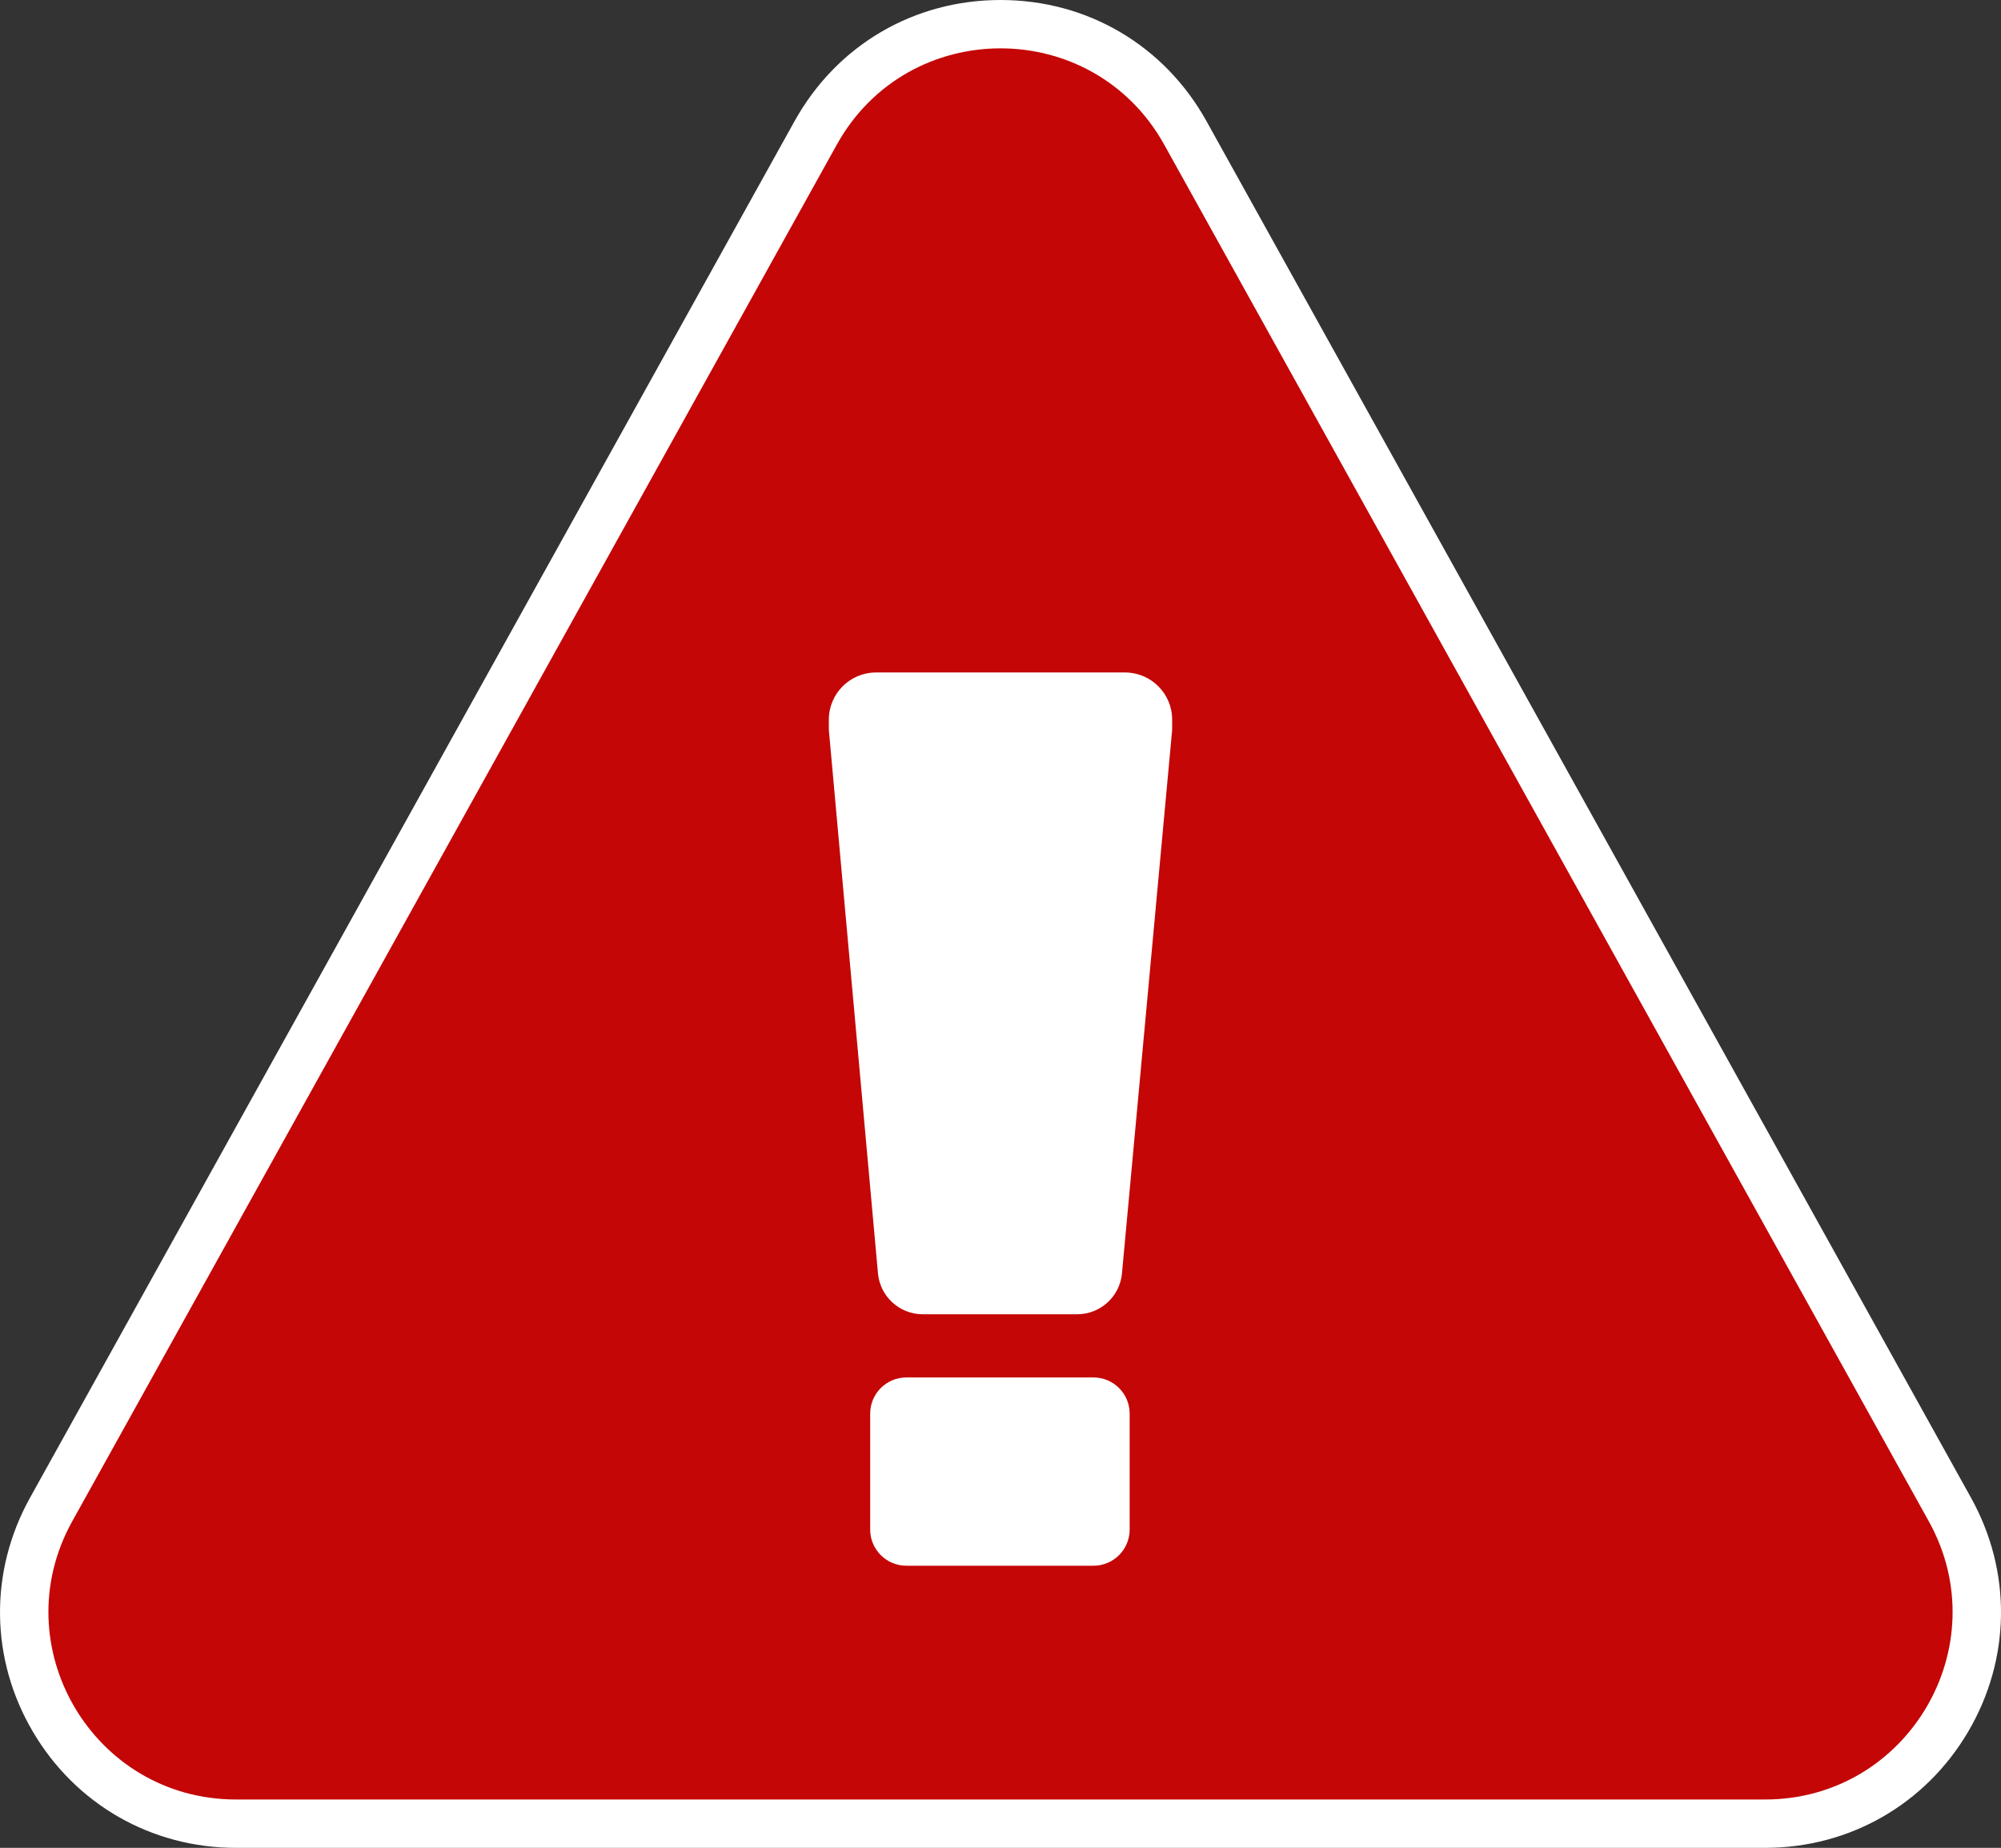 <?xml version="1.0" encoding="UTF-8"?><svg id="Layer_2" xmlns="http://www.w3.org/2000/svg" viewBox="0 0 793.89 733.18"><rect x="0" y="0" width="793.89" height="733.18" fill="#333333" stroke="none"/><defs><style>.cls-1{fill:#fff;}.cls-2{fill:#c40606;}</style></defs><g id="Layer_1-2"><g><path class="cls-1" d="M93.62,733.18c-33.47,0-63.59-17.22-80.57-46.07-16.98-28.85-17.41-63.54-1.16-92.81L315.22,48.1C331.94,17.98,362.5,0,396.95,0s65.01,17.98,81.73,48.1l303.33,546.2c16.25,29.27,15.81,63.96-1.16,92.81-16.98,28.85-47.1,46.07-80.57,46.07H93.62Z"/><path class="cls-2" d="M28.66,603.62L331.99,57.41c28.31-50.97,101.61-50.97,129.92,0l303.33,546.2c27.5,49.53-8.31,110.38-64.96,110.38H93.62c-56.65,0-92.46-60.85-64.96-110.38Z"/><path class="cls-1" d="M348.33,505.22l-19.49-215.62v-4.07c0-10.33,8.38-18.71,18.71-18.71h98.79c10.33,0,18.71,8.38,18.71,18.71v4.07l-19.91,215.65c-.85,9.19-8.56,16.22-17.79,16.22h-61.23c-9.24,0-16.96-7.05-17.79-16.26Zm-3.09,101.66v-45.99c0-7.93,6.43-14.36,14.36-14.36h74.23c7.93,0,14.36,6.43,14.36,14.36v45.99c0,7.93-6.43,14.36-14.36,14.36h-74.23c-7.93,0-14.36-6.43-14.36-14.36Z"/></g></g></svg>